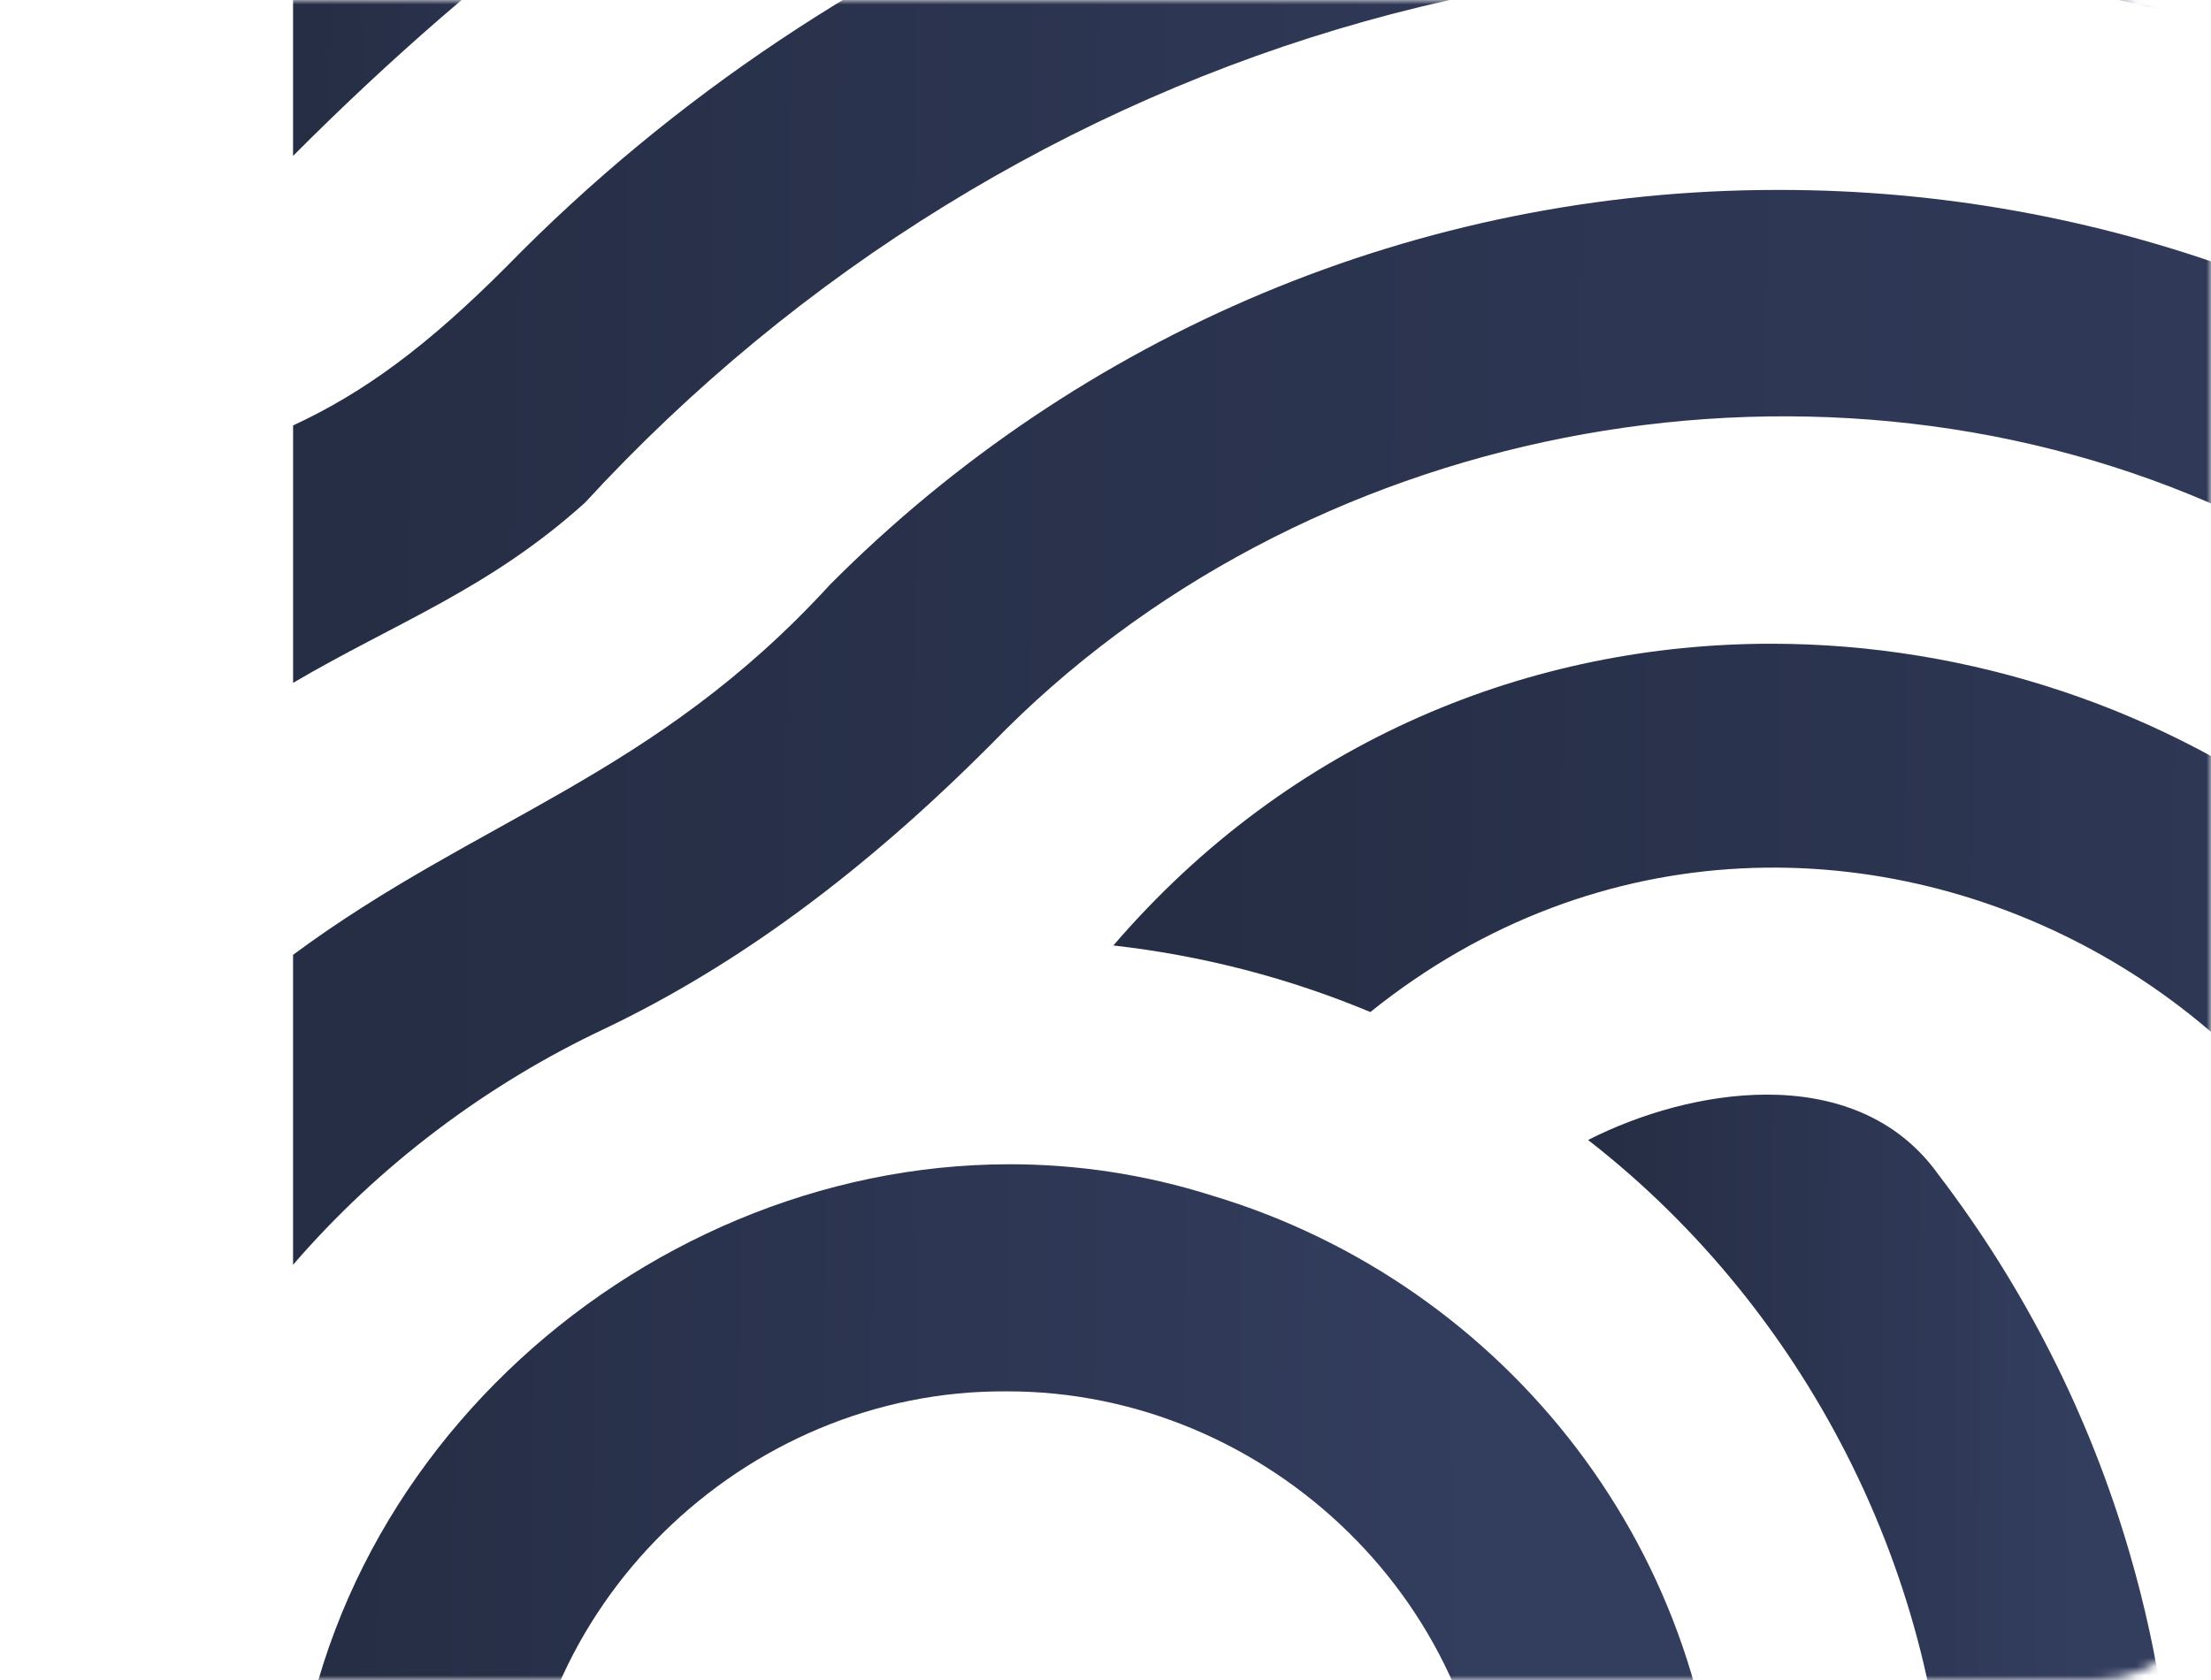 <svg width="250" height="190" viewBox="0 0 250 190" fill="none" xmlns="http://www.w3.org/2000/svg">
<mask id="mask0_47_4143" style="mask-type:alpha" maskUnits="userSpaceOnUse" x="0" y="0" width="250" height="190">
<rect width="250" height="190" rx="13" fill="#262E45"/>
</mask>
<g mask="url(#mask0_47_4143)">
<path d="M200.078 -80.792H200.009C177.325 -80.792 154.682 -77.757 132.867 -71.491V-44.864C213.851 -70.975 308.128 -46.591 366 14.767V-20.328C320.89 -59.34 260.406 -80.781 200.078 -80.792Z" fill="url(#paint0_linear_47_4143)"/>
<path d="M107.135 -62.871C80.26 -52.21 55.276 -36.934 33.137 -17.433V17.632C54.738 -4.055 79.562 -23.048 107.135 -35.069V-62.871Z" fill="url(#paint1_linear_47_4143)"/>
<path d="M257.61 5.163V-21.612C239.318 -27.038 220.416 -29.671 201.56 -29.671C148.134 -29.671 95.07 -8.526 57.267 30.153C48.275 39.163 41.224 44.361 33.141 48.115V77.228C44.702 70.423 55.238 66.68 66.136 56.86C114.414 4.356 189.24 -18.608 257.614 5.166L257.61 5.163Z" fill="url(#paint2_linear_47_4143)"/>
<path d="M361.347 120.506C346.849 111.148 334.922 99.79 325.888 86.741C318.067 75.451 308.809 65.471 298.517 56.86C271.558 34.313 237.255 21.48 201.267 21.48C201.156 21.48 201.042 21.48 200.935 21.48C160.447 21.48 122.094 37.734 93.854 66.115C73.873 87.957 54.12 92.466 33.137 107.985V143.042C42.776 131.85 54.998 122.621 68.466 116.297C83.383 109.159 97.678 98.626 112.145 84.093C147.036 48.096 203.867 36.98 249.816 56.856C271.658 66.002 290.822 81.21 304.683 101.229C315.642 117.051 329.984 130.751 347.33 141.943C354.3 146.444 360.523 151.752 365.999 157.647V123.734C364.462 122.643 362.945 121.533 361.351 120.503L361.347 120.506Z" fill="url(#paint3_linear_47_4143)"/>
<path d="M137.095 135.229C129.477 132.808 121.763 131.672 114.159 131.672C71.532 131.672 32.375 167.335 33.008 212.038H58.739C58.575 181.717 84.134 157.166 113.778 157.356C143.353 157.269 168.977 181.664 168.817 212.038H194.548C194.548 175.845 170.297 145.201 137.099 135.229H137.095Z" fill="url(#paint4_linear_47_4143)"/>
<path d="M299.048 152.112C289.13 102.211 245.027 72.806 200.28 72.803C173.256 72.803 146.003 83.521 125.889 106.928C136.074 108.08 145.832 110.645 154.945 114.456C206.915 72.719 283.872 116.676 274.491 181.914C299.536 169.165 332.848 184.907 339.037 212.038H365.252C360.001 179.543 332.669 154.325 299.048 152.112Z" fill="url(#paint5_linear_47_4143)"/>
<path d="M219.151 132.805C214.464 126.251 207.284 123.796 199.784 123.796C192.729 123.796 185.393 125.963 179.566 128.926C204.935 148.654 220.421 179.99 220.272 212.039H246.003C245.995 199.612 244.238 187.409 240.79 175.614C236.23 159.952 228.832 145.479 219.151 132.805Z" fill="url(#paint6_linear_47_4143)"/>
</g>
<defs>
<linearGradient id="paint0_linear_47_4143" x1="140.451" y1="-31.178" x2="372.703" y2="-29.131" gradientUnits="userSpaceOnUse">
<stop stop-color="#262E45"/>
<stop offset="0.812" stop-color="#333D5E"/>
</linearGradient>
<linearGradient id="paint1_linear_47_4143" x1="35.544" y1="-21.075" x2="109.267" y2="-20.83" gradientUnits="userSpaceOnUse">
<stop stop-color="#262E45"/>
<stop offset="0.812" stop-color="#333D5E"/>
</linearGradient>
<linearGradient id="paint2_linear_47_4143" x1="40.443" y1="25.83" x2="264.072" y2="27.527" gradientUnits="userSpaceOnUse">
<stop stop-color="#262E45"/>
<stop offset="0.812" stop-color="#333D5E"/>
</linearGradient>
<linearGradient id="paint3_linear_47_4143" x1="43.965" y1="92.177" x2="375.569" y2="95.106" gradientUnits="userSpaceOnUse">
<stop stop-color="#262E45"/>
<stop offset="0.812" stop-color="#333D5E"/>
</linearGradient>
<linearGradient id="paint4_linear_47_4143" x1="38.255" y1="173.398" x2="199.197" y2="174.566" gradientUnits="userSpaceOnUse">
<stop stop-color="#262E45"/>
<stop offset="0.812" stop-color="#333D5E"/>
</linearGradient>
<linearGradient id="paint5_linear_47_4143" x1="133.676" y1="145.093" x2="372.144" y2="146.574" gradientUnits="userSpaceOnUse">
<stop stop-color="#262E45"/>
<stop offset="0.812" stop-color="#333D5E"/>
</linearGradient>
<linearGradient id="paint6_linear_47_4143" x1="181.728" y1="169.611" x2="247.918" y2="169.791" gradientUnits="userSpaceOnUse">
<stop stop-color="#262E45"/>
<stop offset="0.812" stop-color="#333D5E"/>
</linearGradient>
</defs>
</svg>
